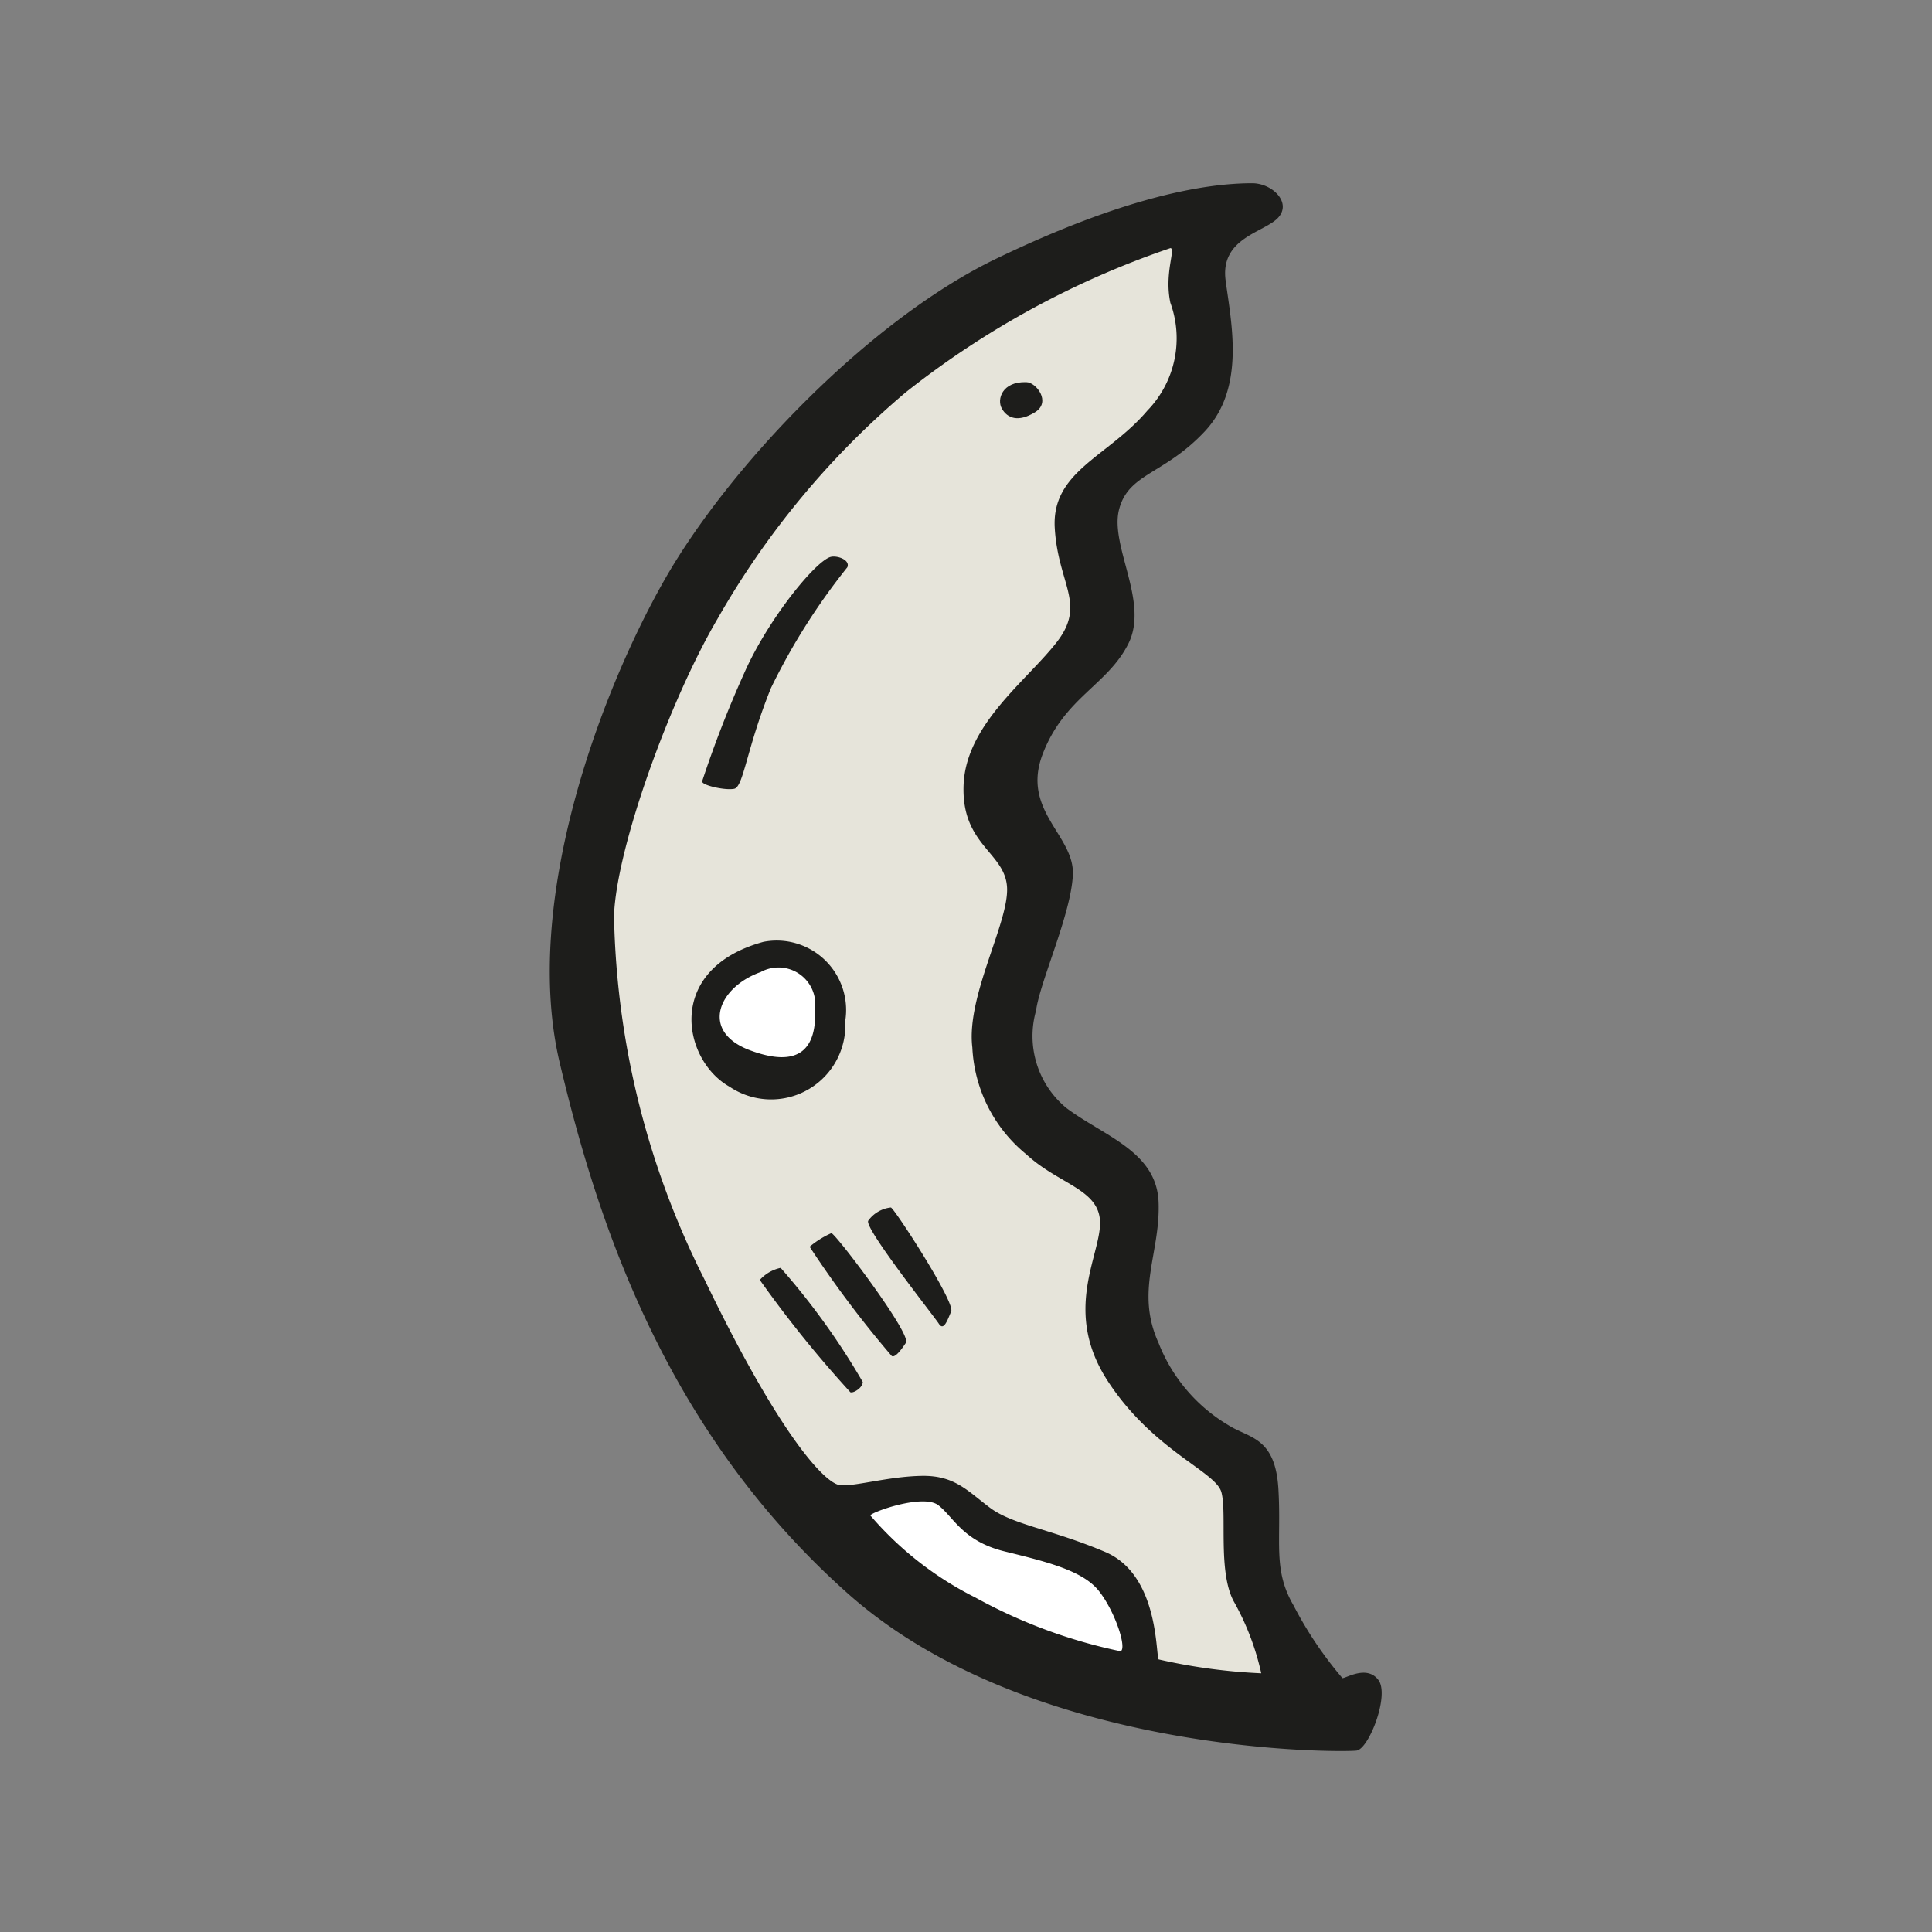 <svg id="Layer_1" data-name="Layer 1" xmlns="http://www.w3.org/2000/svg" width="64" height="64" viewBox="0 0 64 64"><rect x="0" y="0" width="64" height="64" fill="#808080" stroke="none"/><defs><style>.cls-1{fill:#1d1d1b;}.cls-2{fill:#e6e4da;}.cls-3{fill:#fff;}</style></defs><title>moon-waning-cresent</title><g id="moon-waning-cresent"><path class="cls-1" d="M41.48,6.07c.66,0,1.31.63.87,1.13s-1.94.66-1.75,2.09.66,3.56-.69,5-2.53,1.38-2.84,2.59,1,3.06.31,4.44-2.12,1.78-2.84,3.66,1.06,2.69,1,4-1.09,3.53-1.22,4.5a3.09,3.09,0,0,0,1,3.22c1.25.94,3,1.44,3.06,3.13s-.78,2.94,0,4.66a5.49,5.49,0,0,0,2.31,2.72c.69.44,1.56.38,1.66,2.13s-.19,2.66.5,3.84a12.62,12.62,0,0,0,1.62,2.41c.13,0,.81-.44,1.19.06s-.31,2.28-.72,2.34-10.78.19-16.84-5.19S19.79,40.48,18.54,35.2,19.86,23,22,19.23,28.79,10.6,33,8.57,39.89,6.07,41.48,6.07Z"/><path class="cls-2" d="M38.77,8.22c.19,0-.21.83,0,1.81A3.44,3.44,0,0,1,38,13.61c-1.29,1.52-3.17,2-3.06,3.88S36,20,35,21.28,32,24,31.92,26s1.38,2.23,1.44,3.4S32,33,32.21,34.7A4.86,4.86,0,0,0,34,38.24c1.08,1,2.42,1.15,2.44,2.25s-1.25,2.94.25,5.25,3.58,3,3.77,3.69-.12,2.6.4,3.6a8.63,8.63,0,0,1,.92,2.4,19,19,0,0,1-3.4-.46c-.1-.21,0-2.81-1.77-3.56s-3.06-.9-3.81-1.46-1.17-1.08-2.27-1.06-2.19.35-2.69.31-2-1.62-4.5-6.81a27.86,27.86,0,0,1-3-12.06c.08-2.25,1.85-7.15,3.44-9.85A27.81,27.81,0,0,1,30,13,29.26,29.26,0,0,1,38.77,8.22Z"/><path class="cls-1" d="M34,12.66c.32,0,.84.66.28,1s-.91.19-1.09-.12S33.2,12.63,34,12.66Z"/><path class="cls-1" d="M27.51,18.45c.21-.06.66.09.56.34a21.29,21.29,0,0,0-2.53,4c-.81,2-.91,3.28-1.22,3.34s-1.09-.12-1.06-.25a36.35,36.35,0,0,1,1.41-3.62C25.45,20.51,27,18.6,27.51,18.45Z"/><path class="cls-1" d="M25.29,31.2A2.3,2.3,0,0,1,28,33.82,2.46,2.46,0,0,1,24.17,36C22.61,35.13,22,32.1,25.29,31.2Z"/><path class="cls-3" d="M25.2,32.2A1.22,1.22,0,0,1,27,33.41c.06,1.31-.5,2-2.16,1.38S23.79,32.7,25.2,32.2Z"/><path class="cls-1" d="M29.51,40c.1,0,2.13,3.13,2,3.44s-.25.66-.41.41-2.47-3.16-2.34-3.41A1.06,1.06,0,0,1,29.51,40Z"/><path class="cls-1" d="M27.54,40.85c.13,0,2.66,3.34,2.47,3.63s-.37.5-.47.44a35.35,35.35,0,0,1-2.72-3.62A3,3,0,0,1,27.54,40.85Z"/><path class="cls-1" d="M25.86,42a23.76,23.76,0,0,1,2.72,3.78c0,.19-.31.38-.41.34a38.38,38.38,0,0,1-3-3.72A1.28,1.28,0,0,1,25.86,42Z"/><path class="cls-3" d="M28.83,50.2c.06-.12,1.75-.72,2.25-.34s.81,1.19,2.19,1.53,2.59.63,3.13,1.31.94,1.91.72,2a17.21,17.21,0,0,1-4.81-1.78A11.16,11.16,0,0,1,28.83,50.2Z"/></g></svg>